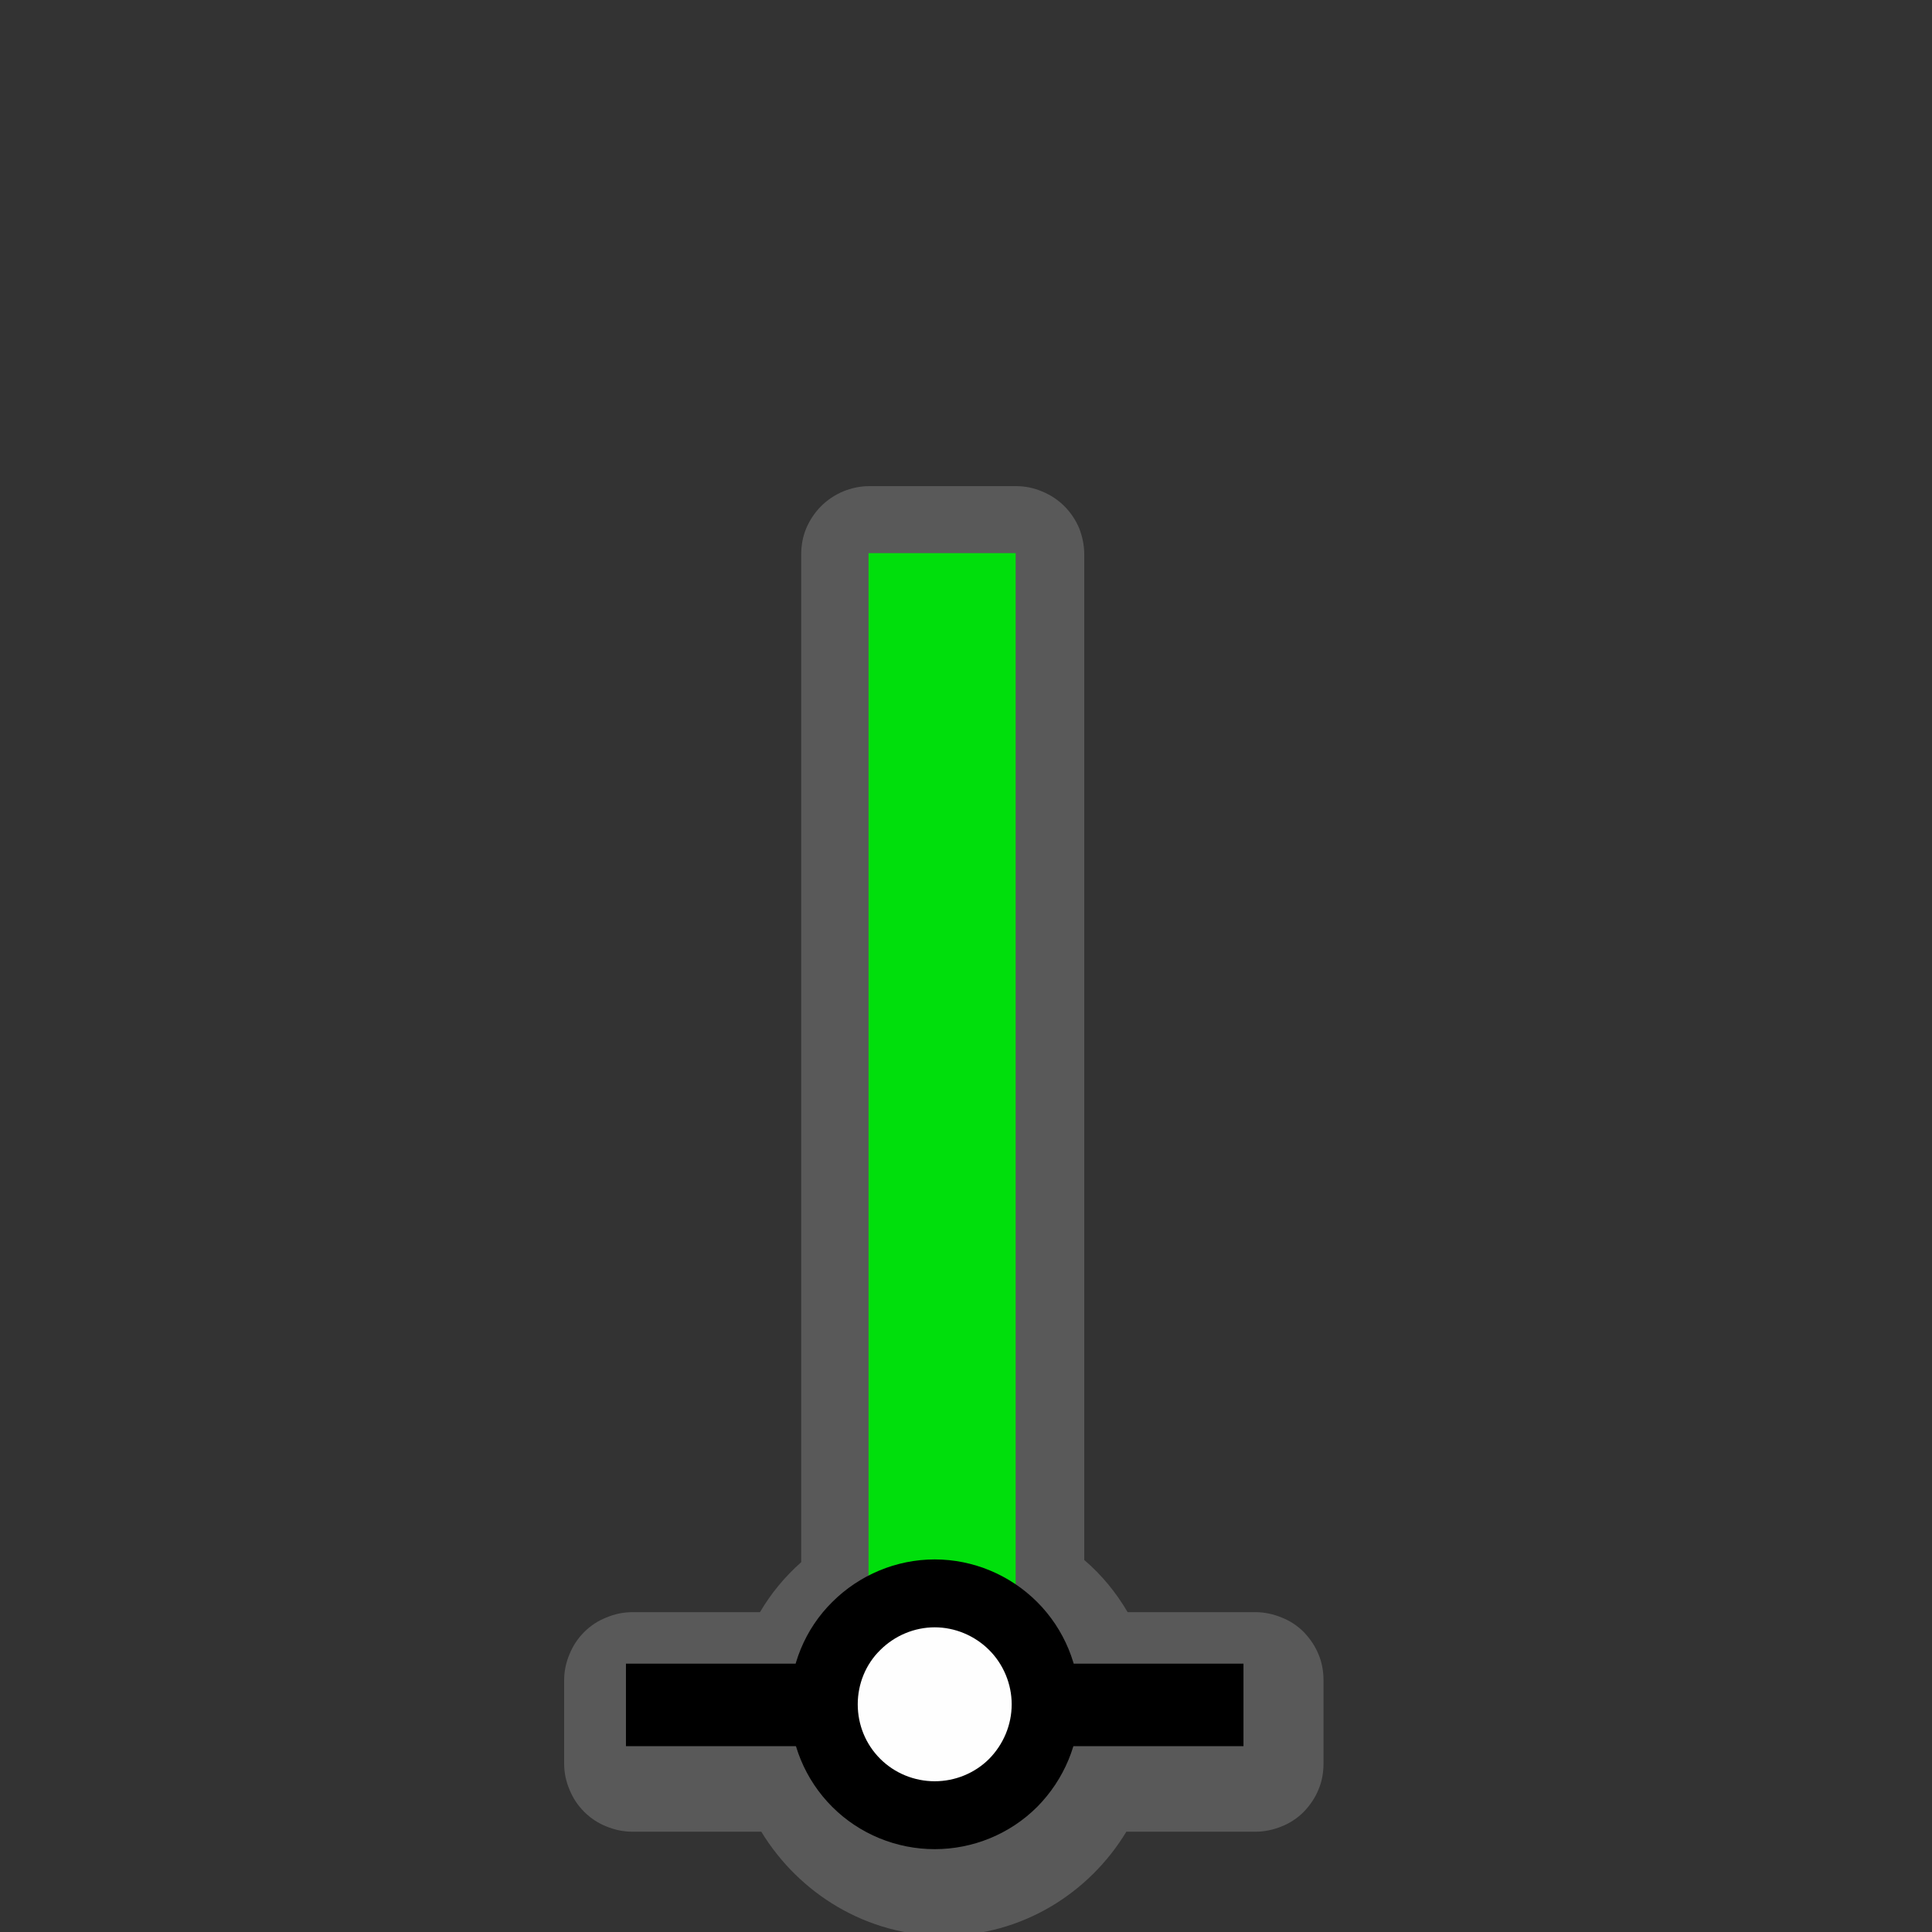 <?xml version="1.0" encoding="UTF-8"?>
<svg xmlns="http://www.w3.org/2000/svg" xmlns:xlink="http://www.w3.org/1999/xlink" width="24" height="24" viewBox="0 0 24 24">
<rect x="0" y="0" width="24" height="24" fill="#333333" stroke="none"/>
<defs>
<filter id="filter-remove-color" x="0%" y="0%" width="100%" height="100%">
<feColorMatrix color-interpolation-filters="sRGB" values="0 0 0 0 1 0 0 0 0 1 0 0 0 0 1 0 0 0 1 0" />
</filter>
<mask id="mask-0">
<g filter="url(#filter-remove-color)">
<rect x="-2.4" y="-2.4" width="28.8" height="28.8" fill="rgb(0%, 0%, 0%)" fill-opacity="0.426"/>
</g>
</mask>
<clipPath id="clip-0">
<path clip-rule="nonzero" d="M 7 6 L 17 6 L 17 24 L 7 24 Z M 7 6 "/>
</clipPath>
<clipPath id="clip-1">
<rect x="0" y="0" width="24" height="24"/>
</clipPath>
<g id="source-7" clip-path="url(#clip-1)">
<g clip-path="url(#clip-0)">
<path fill-rule="nonzero" fill="rgb(55.294%, 55.294%, 55.294%)" fill-opacity="1" d="M 10.797 6.039 C 10.688 6.039 10.578 6.062 10.473 6.105 C 10.371 6.148 10.277 6.211 10.199 6.289 C 10.121 6.367 10.059 6.461 10.016 6.562 C 9.973 6.664 9.953 6.773 9.953 6.887 L 9.953 19.406 C 9.75 19.586 9.578 19.793 9.441 20.027 L 7.855 20.027 C 7.742 20.027 7.633 20.051 7.531 20.094 C 7.43 20.133 7.336 20.195 7.258 20.273 C 7.176 20.355 7.117 20.445 7.074 20.551 C 7.031 20.652 7.008 20.762 7.008 20.875 L 7.008 21.906 C 7.008 22.02 7.031 22.129 7.074 22.23 C 7.117 22.336 7.176 22.426 7.258 22.508 C 7.336 22.586 7.43 22.648 7.531 22.688 C 7.633 22.73 7.742 22.754 7.855 22.754 L 9.457 22.754 C 9.926 23.523 10.766 24.047 11.727 24.047 C 12.688 24.047 13.527 23.523 13.992 22.754 L 15.598 22.754 C 15.707 22.754 15.82 22.73 15.922 22.688 C 16.023 22.648 16.117 22.586 16.195 22.508 C 16.273 22.426 16.336 22.336 16.379 22.23 C 16.422 22.129 16.441 22.02 16.441 21.906 L 16.441 20.875 C 16.441 20.762 16.422 20.652 16.379 20.551 C 16.336 20.445 16.273 20.355 16.195 20.273 C 16.117 20.195 16.023 20.133 15.922 20.094 C 15.82 20.051 15.707 20.027 15.598 20.027 L 14.008 20.027 C 13.863 19.781 13.684 19.562 13.469 19.379 L 13.469 6.887 C 13.469 6.773 13.445 6.664 13.406 6.562 C 13.363 6.461 13.301 6.367 13.223 6.289 C 13.145 6.211 13.051 6.148 12.945 6.105 C 12.844 6.062 12.734 6.039 12.625 6.039 Z M 10.797 6.039 "/>
</g>
</g>
</defs>
<g mask="url(#mask-0)">
<use xlink:href="#source-7"/>
</g>
<path fill-rule="nonzero" fill="rgb(0%, 87.451%, 4.706%)" fill-opacity="1" d="M 12.617 6.871 L 10.789 6.871 L 10.789 21.266 L 12.617 21.266 Z M 12.617 6.871 "/>
<path fill="none" stroke-width="25" stroke-linecap="butt" stroke-linejoin="miter" stroke="rgb(0%, 0%, 0%)" stroke-opacity="1" stroke-miterlimit="4" d="M 189.652 516.562 L 376.755 516.562 " transform="matrix(0.041, 0, 0, 0.041, 0, 0)"/>
<path fill-rule="nonzero" fill="rgb(99.608%, 99.608%, 99.608%)" fill-opacity="1" stroke-width="20.572" stroke-linecap="round" stroke-linejoin="round" stroke="rgb(0%, 0%, 0%)" stroke-opacity="1" stroke-miterlimit="10" d="M 316.81 516.374 C 316.81 525.342 313.223 533.838 306.992 540.163 C 300.667 546.488 292.077 549.98 283.203 549.98 C 274.329 549.98 265.739 546.488 259.414 540.163 C 253.089 533.838 249.596 525.342 249.596 516.374 C 249.596 507.5 253.089 498.91 259.414 492.679 C 265.739 486.354 274.329 482.767 283.203 482.767 C 292.077 482.767 300.667 486.354 306.992 492.679 C 313.223 498.91 316.81 507.5 316.81 516.374 Z M 316.81 516.374 " transform="matrix(0.041, 0, 0, 0.041, 0, 0)"/>
</svg>
